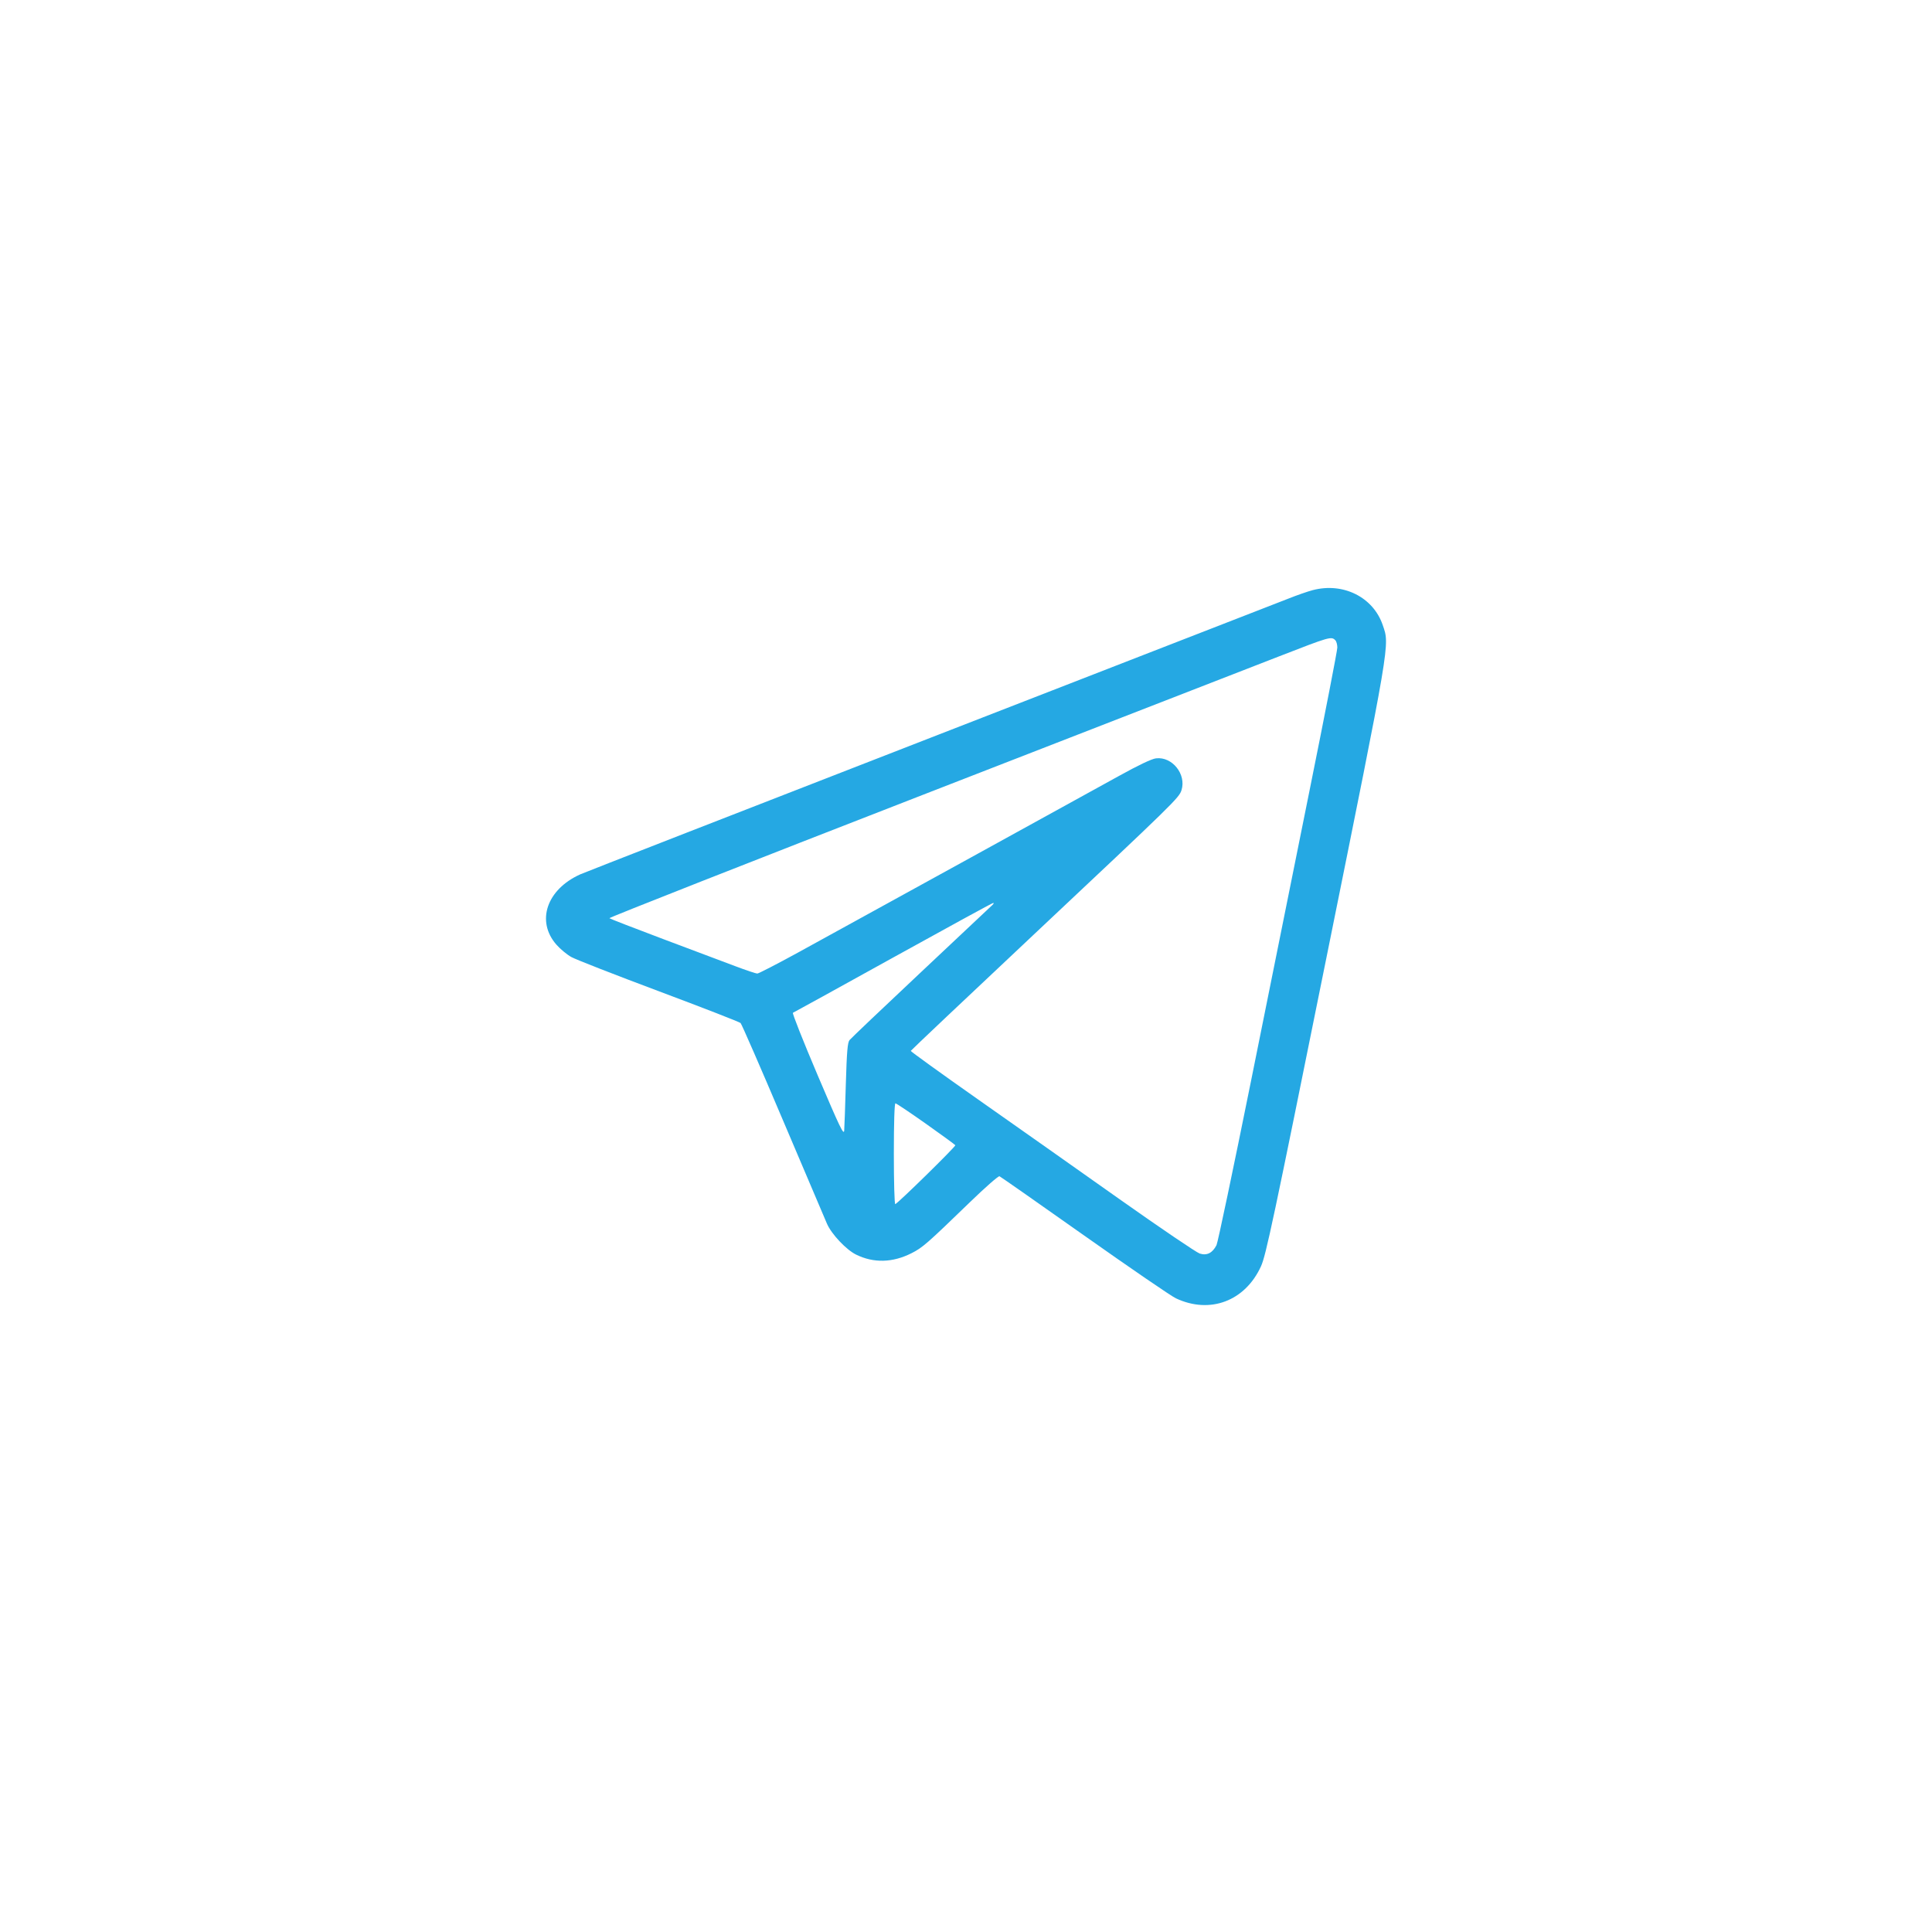 <svg width="46" height="46" viewBox="0 0 46 46" fill="none" xmlns="http://www.w3.org/2000/svg">
<path fill-rule="evenodd" clip-rule="evenodd" d="M31.255 14.051C31.137 14.082 30.881 14.171 30.688 14.248C30.494 14.324 26.658 15.816 22.162 17.563C17.667 19.31 13.911 20.775 13.815 20.818C13.016 21.178 12.759 21.935 13.248 22.492C13.339 22.596 13.499 22.729 13.604 22.787C13.708 22.845 14.647 23.212 15.69 23.602C16.733 23.993 17.608 24.333 17.633 24.358C17.659 24.384 18.112 25.424 18.641 26.671C19.17 27.918 19.642 29.027 19.69 29.137C19.798 29.385 20.149 29.757 20.384 29.872C20.801 30.077 21.253 30.066 21.703 29.838C21.965 29.706 22.069 29.615 23.093 28.624C23.454 28.274 23.771 27.996 23.797 28.006C23.823 28.017 24.733 28.653 25.819 29.421C26.905 30.188 27.885 30.86 27.997 30.912C28.808 31.294 29.644 30.98 30.023 30.151C30.141 29.893 30.314 29.08 31.574 22.84C33.123 15.173 33.089 15.374 32.923 14.885C32.697 14.218 31.981 13.86 31.255 14.051ZM31.794 15.245C31.82 15.271 31.841 15.349 31.841 15.418C31.841 15.487 31.55 16.986 31.194 18.75C30.839 20.514 30.204 23.661 29.785 25.744C29.365 27.826 28.996 29.582 28.965 29.645C28.869 29.834 28.736 29.901 28.564 29.846C28.485 29.82 27.628 29.239 26.66 28.555C25.692 27.87 24.175 26.8 23.289 26.178C22.403 25.555 21.681 25.035 21.685 25.021C21.69 25.007 23.004 23.764 24.607 22.258C27.955 19.111 28.072 18.997 28.13 18.816C28.252 18.437 27.91 18.008 27.523 18.056C27.421 18.068 27.102 18.22 26.64 18.476C25.881 18.896 20.542 21.834 18.991 22.685C18.494 22.957 18.061 23.18 18.03 23.18C17.999 23.18 17.763 23.101 17.506 23.004C17.25 22.907 16.476 22.616 15.788 22.358C15.1 22.099 14.524 21.876 14.509 21.862C14.494 21.848 17.846 20.529 21.959 18.93C26.072 17.332 29.887 15.849 30.438 15.634C31.667 15.156 31.699 15.147 31.794 15.245ZM23.627 21.549C23.596 21.579 22.831 22.298 21.928 23.147C21.024 23.996 20.259 24.724 20.227 24.764C20.18 24.822 20.162 25.037 20.139 25.804C20.124 26.336 20.106 26.837 20.1 26.917C20.091 27.041 19.996 26.843 19.466 25.596C19.123 24.789 18.859 24.122 18.879 24.114C18.9 24.106 19.972 23.515 21.263 22.8C22.553 22.086 23.626 21.5 23.647 21.499C23.668 21.497 23.659 21.52 23.627 21.549ZM22.044 26.755C22.421 27.021 22.736 27.252 22.746 27.267C22.762 27.294 21.388 28.642 21.316 28.67C21.297 28.678 21.282 28.14 21.282 27.477C21.282 26.726 21.297 26.27 21.32 26.27C21.341 26.27 21.666 26.488 22.044 26.755Z" fill="#25A8E3"/>
</svg>
